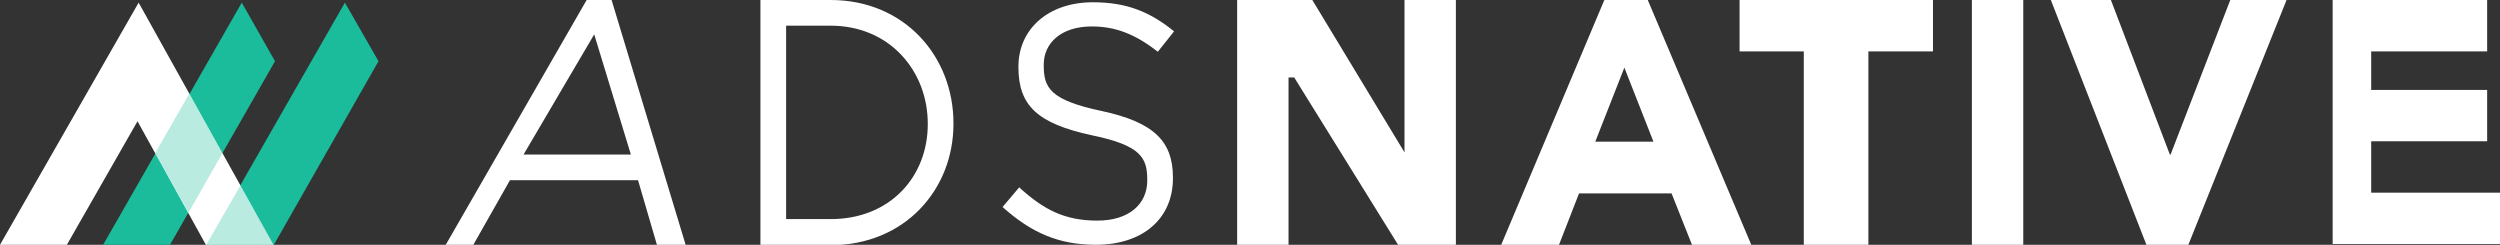 <?xml version="1.0" encoding="utf-8"?>
<!-- Generator: Adobe Illustrator 18.0.0, SVG Export Plug-In . SVG Version: 6.00 Build 0)  -->
<!DOCTYPE svg PUBLIC "-//W3C//DTD SVG 1.1//EN" "http://www.w3.org/Graphics/SVG/1.1/DTD/svg11.dtd">
<svg version="1.1" id="Layer_1" xmlns="http://www.w3.org/2000/svg" xmlns:xlink="http://www.w3.org/1999/xlink" x="0px" y="0px"
	 viewBox="0 0 661.8 64.8" enable-background="new 0 0 661.8 64.8" xml:space="preserve">
<rect x="0" y="0" width="661.8" height="64.8" fill="#333333" stroke="none"/>
<g>
	<path fill="#1ABC9C" d="M91.3,0.7L54.6,64.8h17.9l27.7-48.6L91.3,0.7z M64,0.7L27.3,64.8H45l27.8-48.6L64,0.7z"/>
	<path fill="#FFFFFF" d="M17.7,64.8l18.7-32.7l18.1,32.7h17.9L36.7,0.7L0,64.8H17.7z"/>
	<path opacity="0.3" fill="#1ABC9C" enable-background="new    " d="M54.6,64.8h17.9L63.7,49L54.6,64.8z M49.9,56.3l9-15.8
		l-8.8-15.7l-9,15.7L49.9,56.3z"/>
	<g>
		<path fill="#FFFFFF" d="M155.3,0h6.6l19.6,64.8h-7.6l-5-17.1h-33.9l-9.7,17.1H118L155.3,0L155.3,0z M167,40.9l-9.7-31.8
			l-18.7,31.8H167L167,40.9z M201.3,0h18.6c19.6,0,32.5,15,32.5,32.6v0.2c0,17.5-13,32.1-32.5,32.1h-18.6V0z M219.9,58
			c15.8,0,25.7-11.3,25.7-25.1v-0.2c0-13.8-10-25.9-25.7-25.9h-11.8V58H219.9z M265.4,54.8l4.4-5.2c6.5,5.9,12,8.8,20.7,8.8
			c8.4,0,13.2-4.4,13.2-10.6v-0.2c0-5.8-1.6-9.1-14.7-11.8c-14.3-3.1-19.4-7.8-19.4-18v-0.2c0-9.8,7.8-17,19.7-17
			c9.1,0,15.2,2.6,21.5,7.7l-4.3,5.4C300.6,9.1,295.4,7,289,7c-8.1,0-12.7,4.4-12.7,10.1v0.2c0,5.9,1.6,9.2,15.4,12.1
			c13.9,3,18.8,8.1,18.8,17.6v0.2c0,10.7-8,17.6-20.4,17.6C280.1,64.8,272.9,61.5,265.4,54.8L265.4,54.8z M327.5,0h19.9l26.8,44.3
			h-2.4V0h13.6v64.8h-15.3l-27.5-44.3h-1.5v44.3h-13.6V0z M424.7,0h11.5l27.4,64.8h-15.7l-5.4-13.6H418l-5.3,13.6h-15.3L424.7,0z
			 M430,17.9l-7.7,19.6h15.4L430,17.9z M477.6,13.6h-17.1V0h51.2v13.6h-17.1v51.2h-17.1V13.6z M522,0h13.6v64.8H522V0z M542.9,0
			h15.9l15.6,40.9h0.2L590.4,0h14.9l-26,64.8h-11.1L542.9,0z M617.5,0h40.9v13.6h-30.7v10.2h30.7v13.6h-30.7v13.6h34.1v13.6h-44.3V0
			z"/>
	</g>
</g>
</svg>
